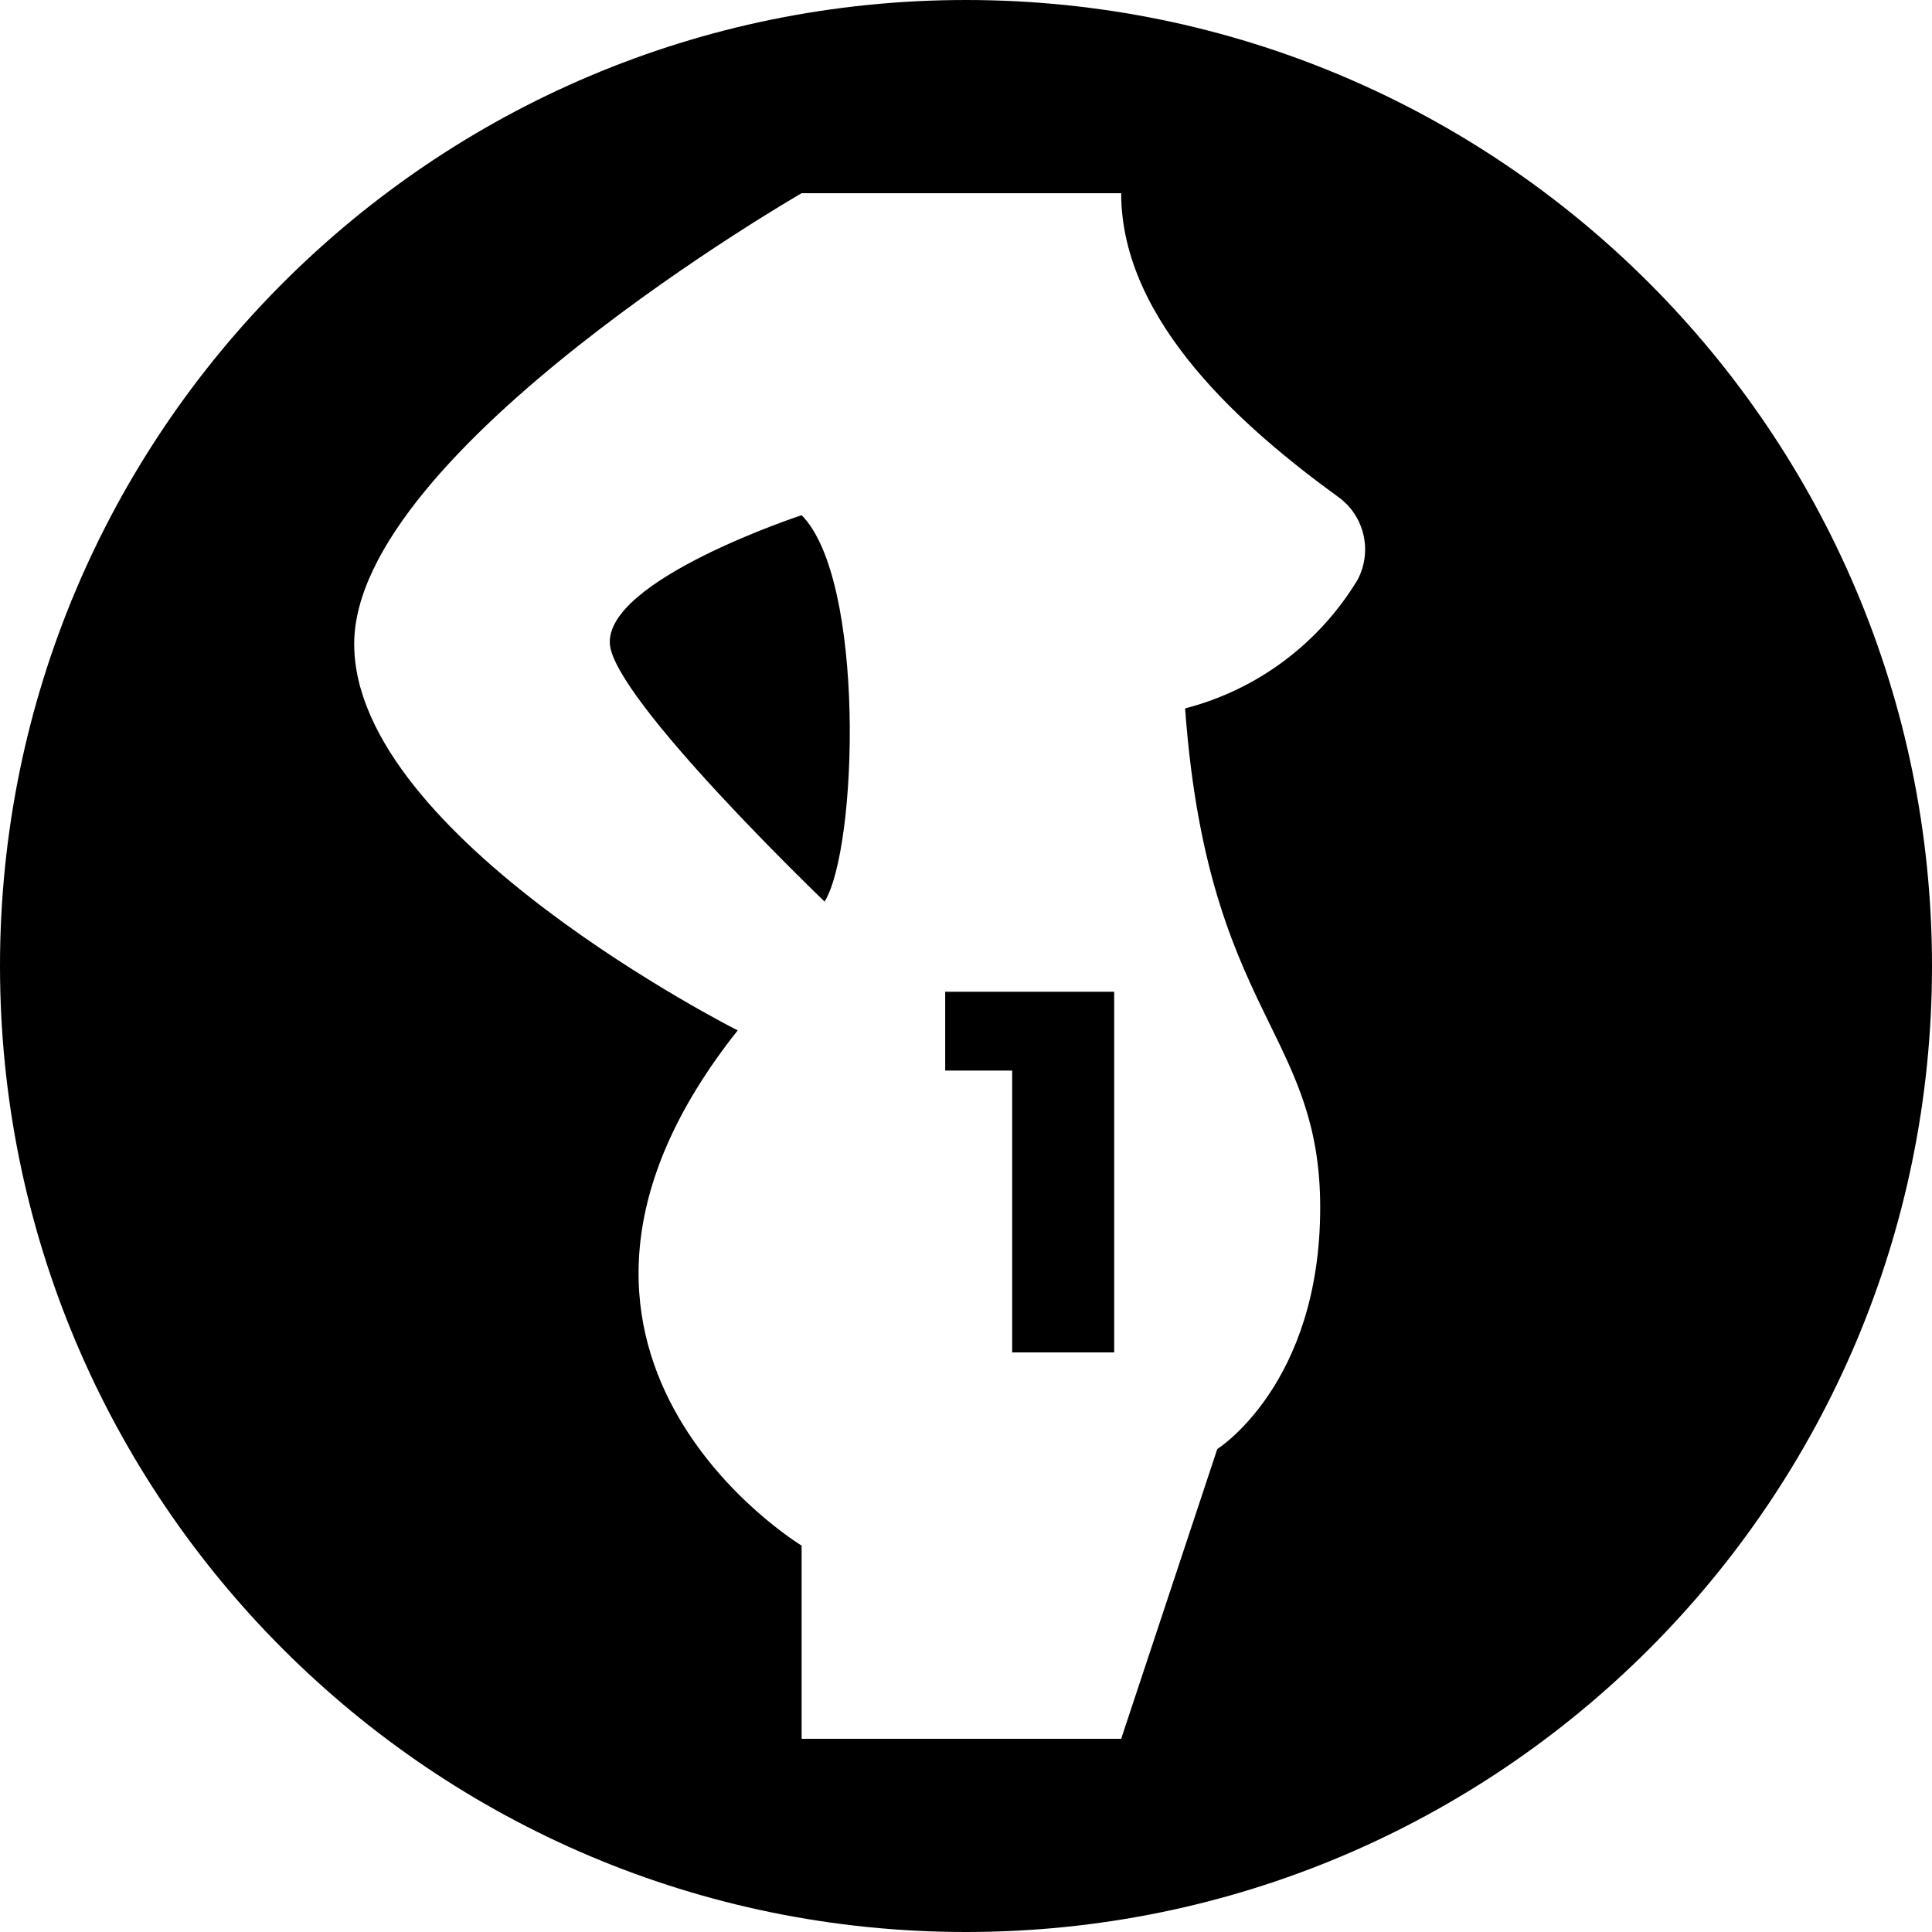 <svg width="60" height="60" viewBox="0 0 60 60" xmlns="http://www.w3.org/2000/svg">
<path fill-rule="evenodd" clip-rule="evenodd" d="M60 30C60 46.569 46.569 60 30 60C13.431 60 0 46.569 0 30C0 13.431 13.431 0 30 0C46.569 0 60 13.431 60 30ZM36.804 22C39.041 21.423 40.965 19.988 42.164 18C42.628 17.116 42.374 16.023 41.569 15.44C38.651 13.32 34.819 10 34.819 6H24.895C24.895 6 11 14 11 20C11 26 22.91 32 22.91 32C14.97 42 24.895 48 24.895 48V54H34.819L37.804 45C37.804 45 41 43 41 37.5C41 35.013 40.285 33.548 39.436 31.812C38.408 29.708 37.186 27.205 36.804 22ZM25.609 28C25.609 28 19.059 21.72 18.94 20C18.801 18 24.895 16 24.895 16C26.88 18 26.642 26.32 25.609 28ZM29.354 33.248V30.8H34.602V42H31.434V33.248H29.354Z"/>
</svg>
